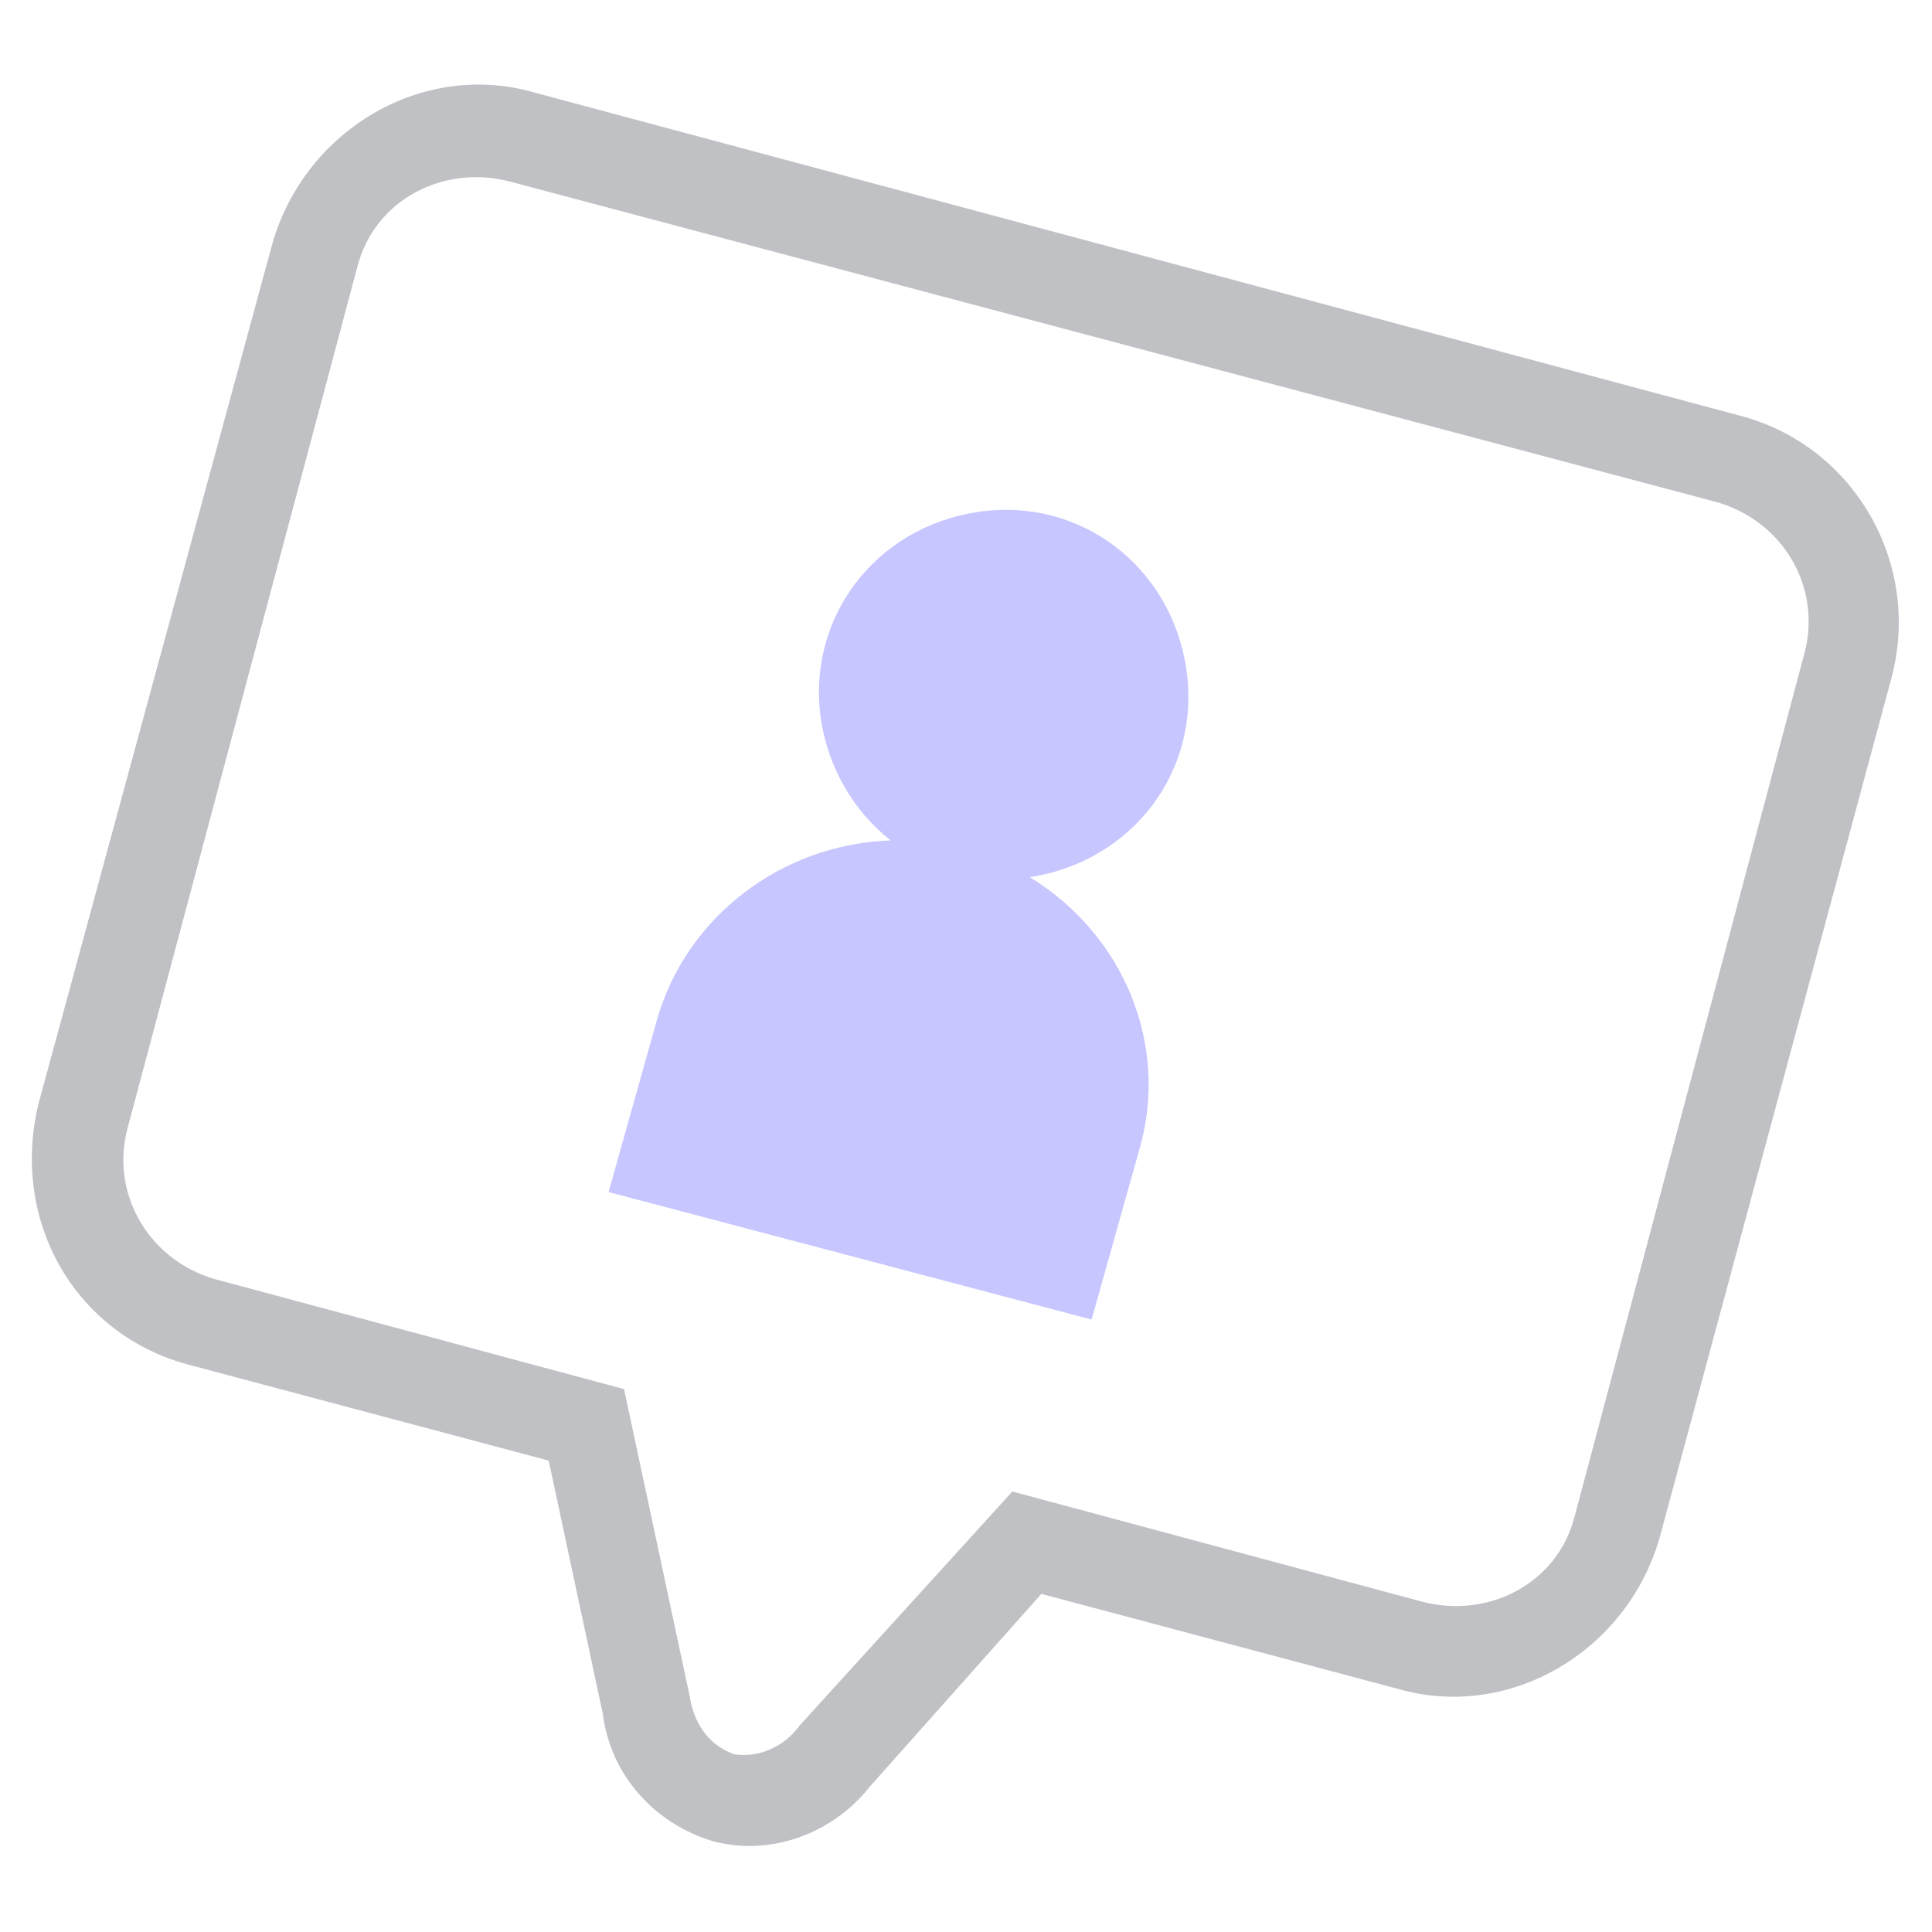 <?xml version="1.0" encoding="utf-8"?>
<!-- Generator: Adobe Illustrator 24.3.0, SVG Export Plug-In . SVG Version: 6.00 Build 0)  -->
<svg version="1.1" id="Capa_1" xmlns="http://www.w3.org/2000/svg" xmlns:xlink="http://www.w3.org/1999/xlink" x="0px" y="0px"
	 viewBox="0 0 100 100" style="enable-background:new 0 0 100 100;" xml:space="preserve">
<style type="text/css">
	.st0{fill:#C0C1C5;}
	.st1{fill:#C7C6FF;}
</style>
<path class="st0" d="M36.9,95.3c-3-0.9-5.3-3.4-5.7-6.6l-2.8-13.1L10,70.7c-6.1-1.5-9.5-7.5-8-13.6l0,0l12.1-44.5
	c1.7-5.9,7.8-9.5,13.6-7.8l0,0L90,21.5c5.9,1.5,9.5,7.6,7.9,13.6l-12,44.5c-1.7,5.9-7.8,9.5-13.6,7.8l-18.4-4.9l-8.9,10
	C43.1,94.9,39.9,96.1,36.9,95.3z M26.4,9.4c-3.4-0.9-7,0.9-7.9,4.4L6.6,58.4c-0.9,3.4,1.1,6.8,4.5,7.8l21.2,5.7l3.4,15.9
	c0.2,1.3,0.9,2.5,2.3,3c1.3,0.2,2.6-0.4,3.4-1.5l11-12.1l21.2,5.7c3.4,0.9,7-0.9,7.9-4.4l0,0l11.9-44.7c0.9-3.4-1.1-6.8-4.5-7.8
	L26.4,9.4z"/>
<path class="st1" d="M53.3,45.4c5.3-0.8,8.9-5.5,8.1-10.8c-0.8-5.3-5.5-8.9-10.8-8.1s-8.9,5.5-8.1,10.8c0.4,2.5,1.7,4.7,3.6,6.2
	c-5.7,0.2-10.6,4-12.1,9.3l-2.5,8.9l25,6.6l2.5-8.9C60.5,54.1,58.2,48.4,53.3,45.4z"/>
</svg>
